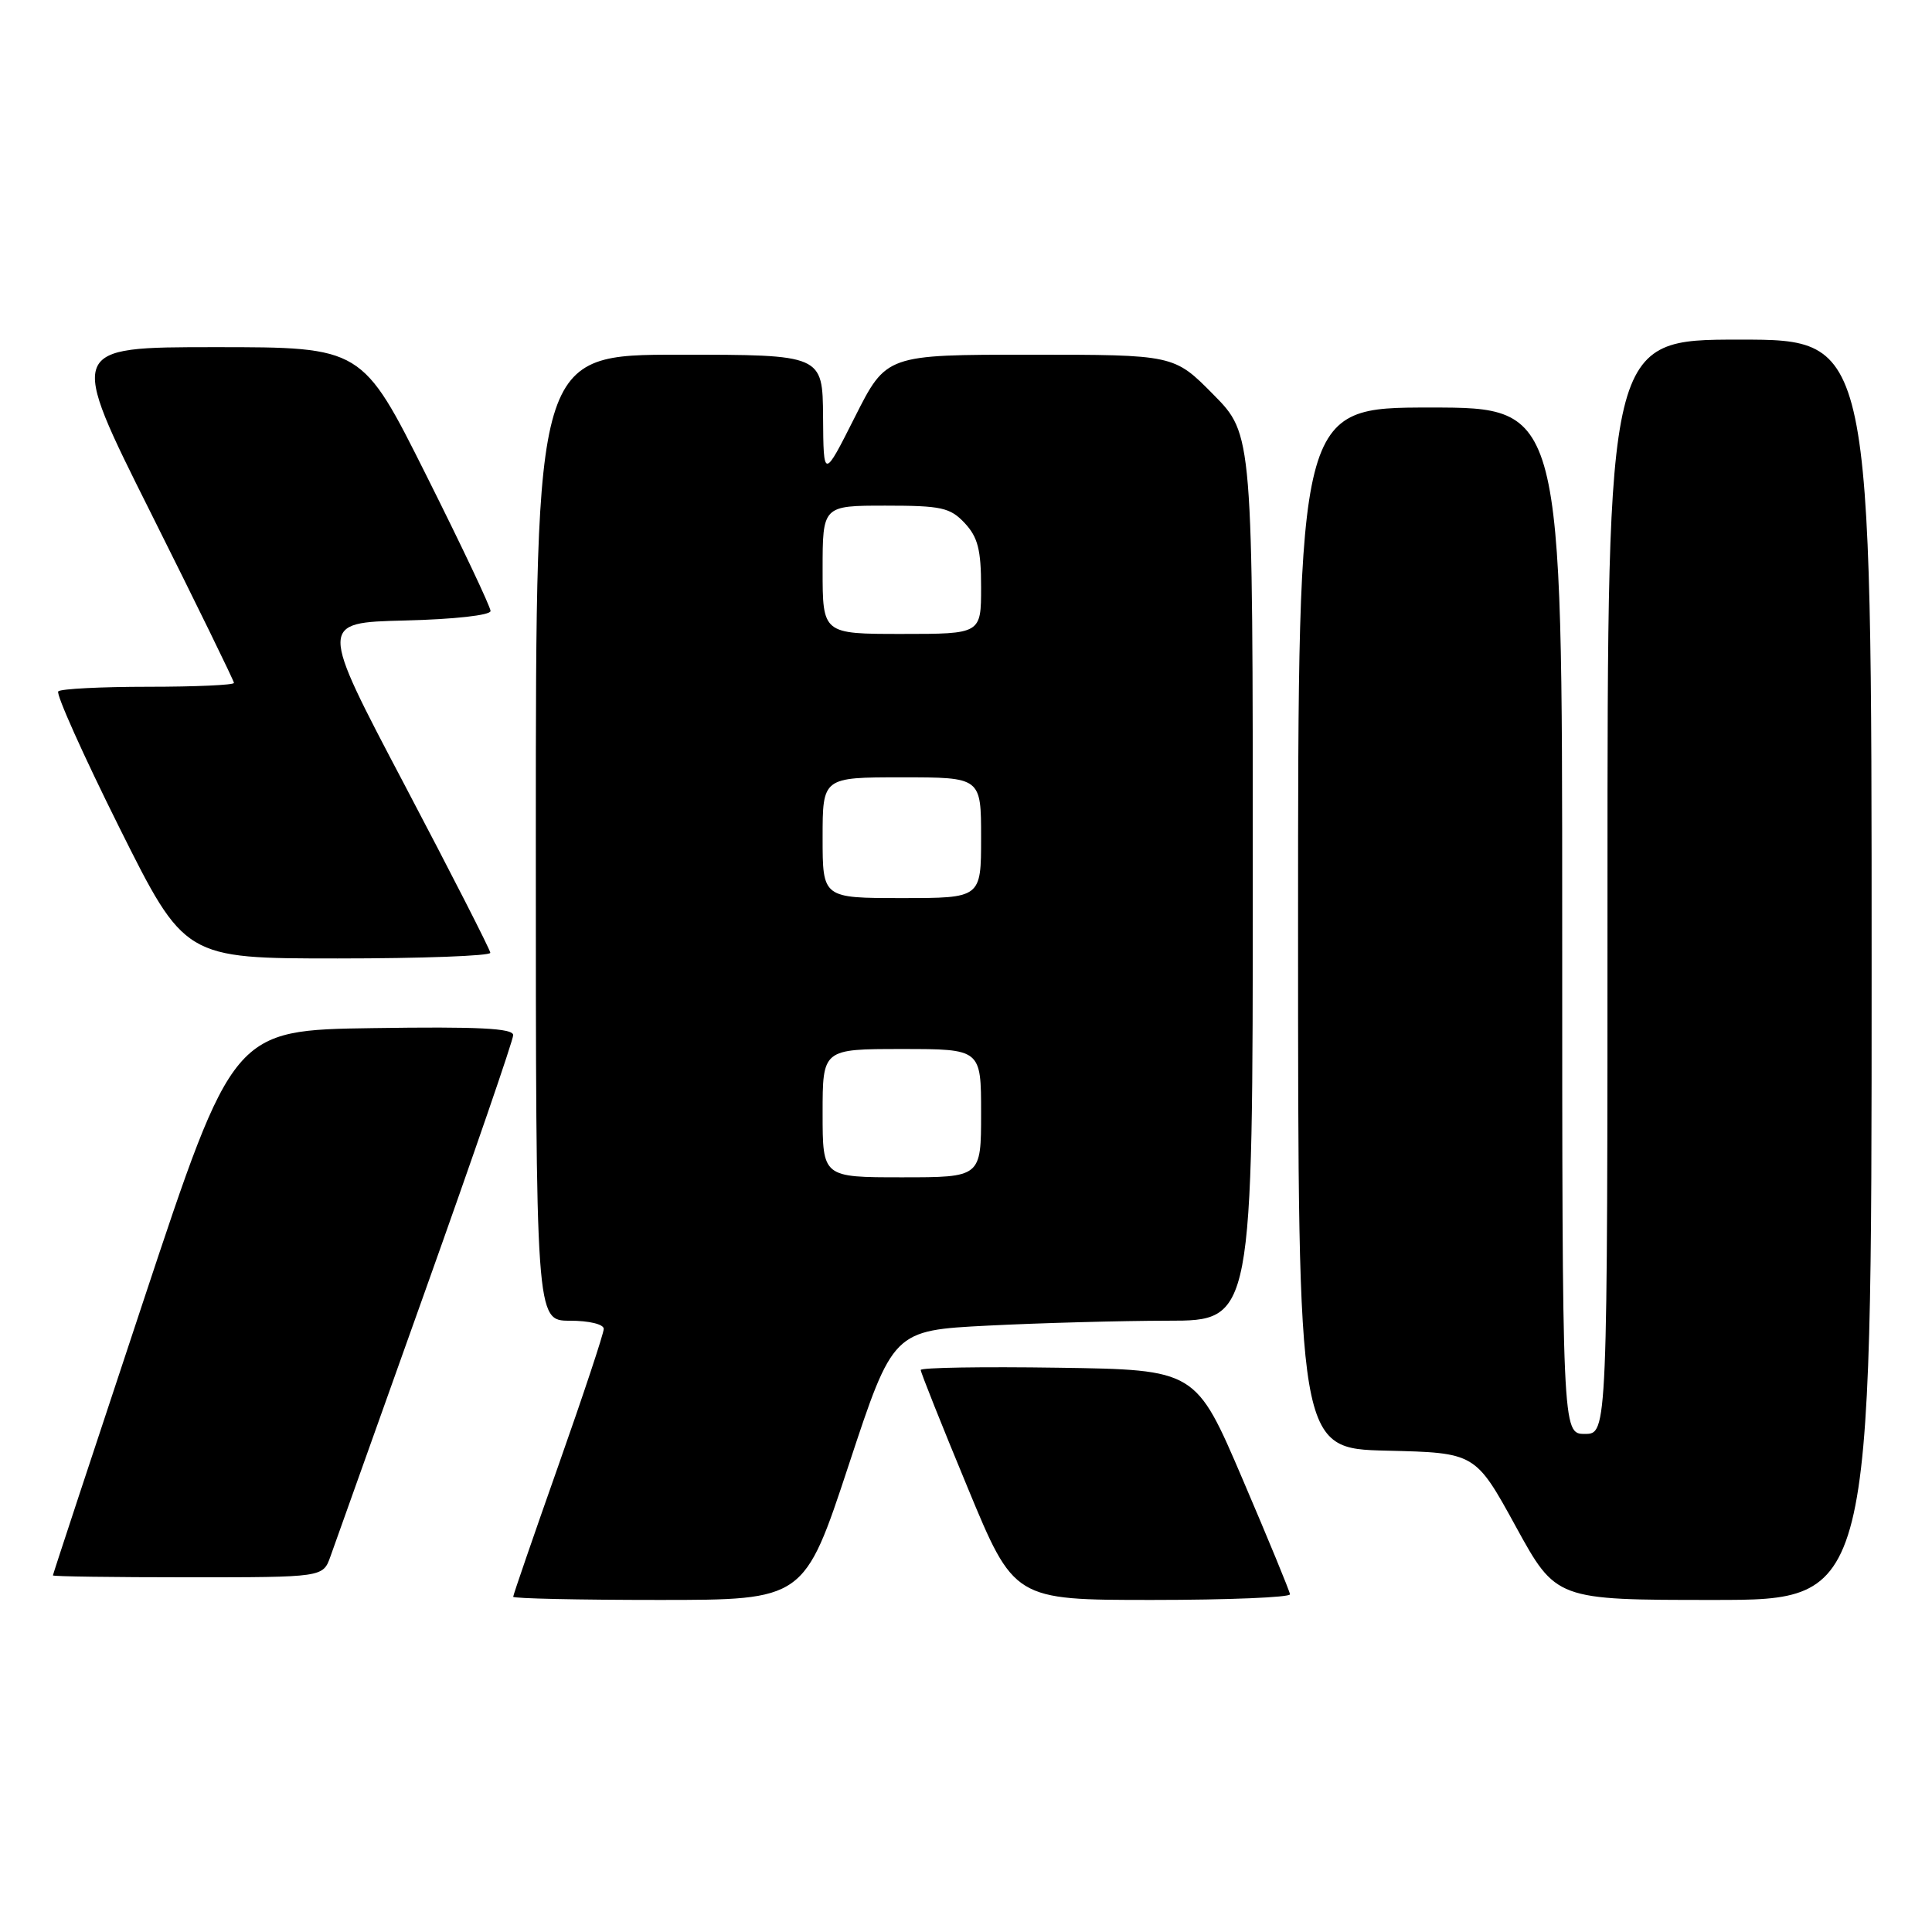 <?xml version="1.0" encoding="UTF-8" standalone="no"?>
<!DOCTYPE svg PUBLIC "-//W3C//DTD SVG 1.1//EN" "http://www.w3.org/Graphics/SVG/1.1/DTD/svg11.dtd" >
<svg xmlns="http://www.w3.org/2000/svg" xmlns:xlink="http://www.w3.org/1999/xlink" version="1.1" viewBox="0 0 256 256">
 <g >
 <path fill="currentColor"
d=" M 112.45 194.15 C 118.34 176.29 118.34 176.29 130.92 175.65 C 137.84 175.30 148.56 175.01 154.75 175.00 C 166.00 175.00 166.00 175.00 166.00 116.28 C 166.00 57.56 166.00 57.56 160.78 52.28 C 155.57 47.00 155.57 47.00 136.51 47.00 C 117.44 47.00 117.44 47.00 113.28 55.25 C 109.12 63.50 109.12 63.50 109.06 55.25 C 109.00 47.00 109.00 47.00 90.00 47.00 C 71.00 47.00 71.00 47.00 71.00 111.00 C 71.00 175.00 71.00 175.00 75.50 175.00 C 78.06 175.00 80.00 175.47 80.00 176.08 C 80.00 176.68 77.30 184.81 74.00 194.16 C 70.70 203.51 68.00 211.35 68.00 211.58 C 68.00 211.81 76.68 212.00 87.28 212.00 C 106.56 212.00 106.56 212.00 112.45 194.15 Z  M 170.93 211.25 C 170.89 210.84 168.06 203.97 164.65 196.00 C 158.45 181.50 158.45 181.50 140.23 181.23 C 130.20 181.08 122.00 181.21 122.00 181.53 C 122.00 181.85 124.78 188.83 128.19 197.05 C 134.37 212.00 134.37 212.00 152.69 212.00 C 162.76 212.00 170.97 211.66 170.93 211.25 Z  M 248.00 128.50 C 248.00 45.00 248.00 45.00 230.50 45.00 C 213.00 45.00 213.00 45.00 213.00 117.50 C 213.00 190.00 213.00 190.00 210.00 190.00 C 207.00 190.00 207.00 190.00 207.00 122.00 C 207.00 54.00 207.00 54.00 189.50 54.00 C 172.00 54.00 172.00 54.00 172.00 122.97 C 172.00 191.94 172.00 191.94 183.75 192.22 C 195.49 192.50 195.49 192.50 200.84 202.25 C 206.19 212.00 206.19 212.00 227.09 212.00 C 248.00 212.00 248.00 212.00 248.00 128.50 Z  M 43.78 206.25 C 44.32 204.74 49.99 188.84 56.38 170.93 C 62.77 153.02 68.00 137.82 68.00 137.16 C 68.00 136.25 63.39 136.02 49.45 136.23 C 30.90 136.50 30.90 136.50 18.96 172.50 C 12.39 192.30 7.01 208.61 7.01 208.75 C 7.00 208.89 15.06 209.00 24.90 209.00 C 42.80 209.00 42.80 209.00 43.78 206.25 Z  M 64.97 126.25 C 64.95 125.84 59.84 115.83 53.61 104.00 C 42.28 82.50 42.28 82.50 53.64 82.22 C 60.20 82.06 65.00 81.52 65.00 80.96 C 65.00 80.42 61.17 72.33 56.49 62.99 C 47.99 46.00 47.99 46.00 28.49 46.00 C 8.99 46.00 8.99 46.00 20.00 67.99 C 26.05 80.09 31.00 90.21 31.00 90.49 C 31.00 90.77 25.90 91.00 19.67 91.00 C 13.43 91.00 8.06 91.27 7.72 91.61 C 7.39 91.94 11.02 100.04 15.79 109.61 C 24.47 127.00 24.47 127.00 44.74 127.00 C 55.88 127.00 64.99 126.66 64.97 126.25 Z  M 109.00 147.50 C 109.00 139.00 109.00 139.00 119.50 139.00 C 130.00 139.00 130.00 139.00 130.00 147.50 C 130.00 156.00 130.00 156.00 119.50 156.00 C 109.00 156.00 109.00 156.00 109.00 147.50 Z  M 109.00 111.00 C 109.00 103.00 109.00 103.00 119.50 103.00 C 130.00 103.00 130.00 103.00 130.00 111.00 C 130.00 119.00 130.00 119.00 119.50 119.00 C 109.00 119.00 109.00 119.00 109.00 111.00 Z  M 109.00 75.50 C 109.00 67.00 109.00 67.00 117.33 67.00 C 124.74 67.00 125.89 67.25 127.83 69.31 C 129.57 71.18 130.00 72.84 130.00 77.81 C 130.00 84.00 130.00 84.00 119.50 84.00 C 109.00 84.00 109.00 84.00 109.00 75.50 Z "/>
</g>
</svg>